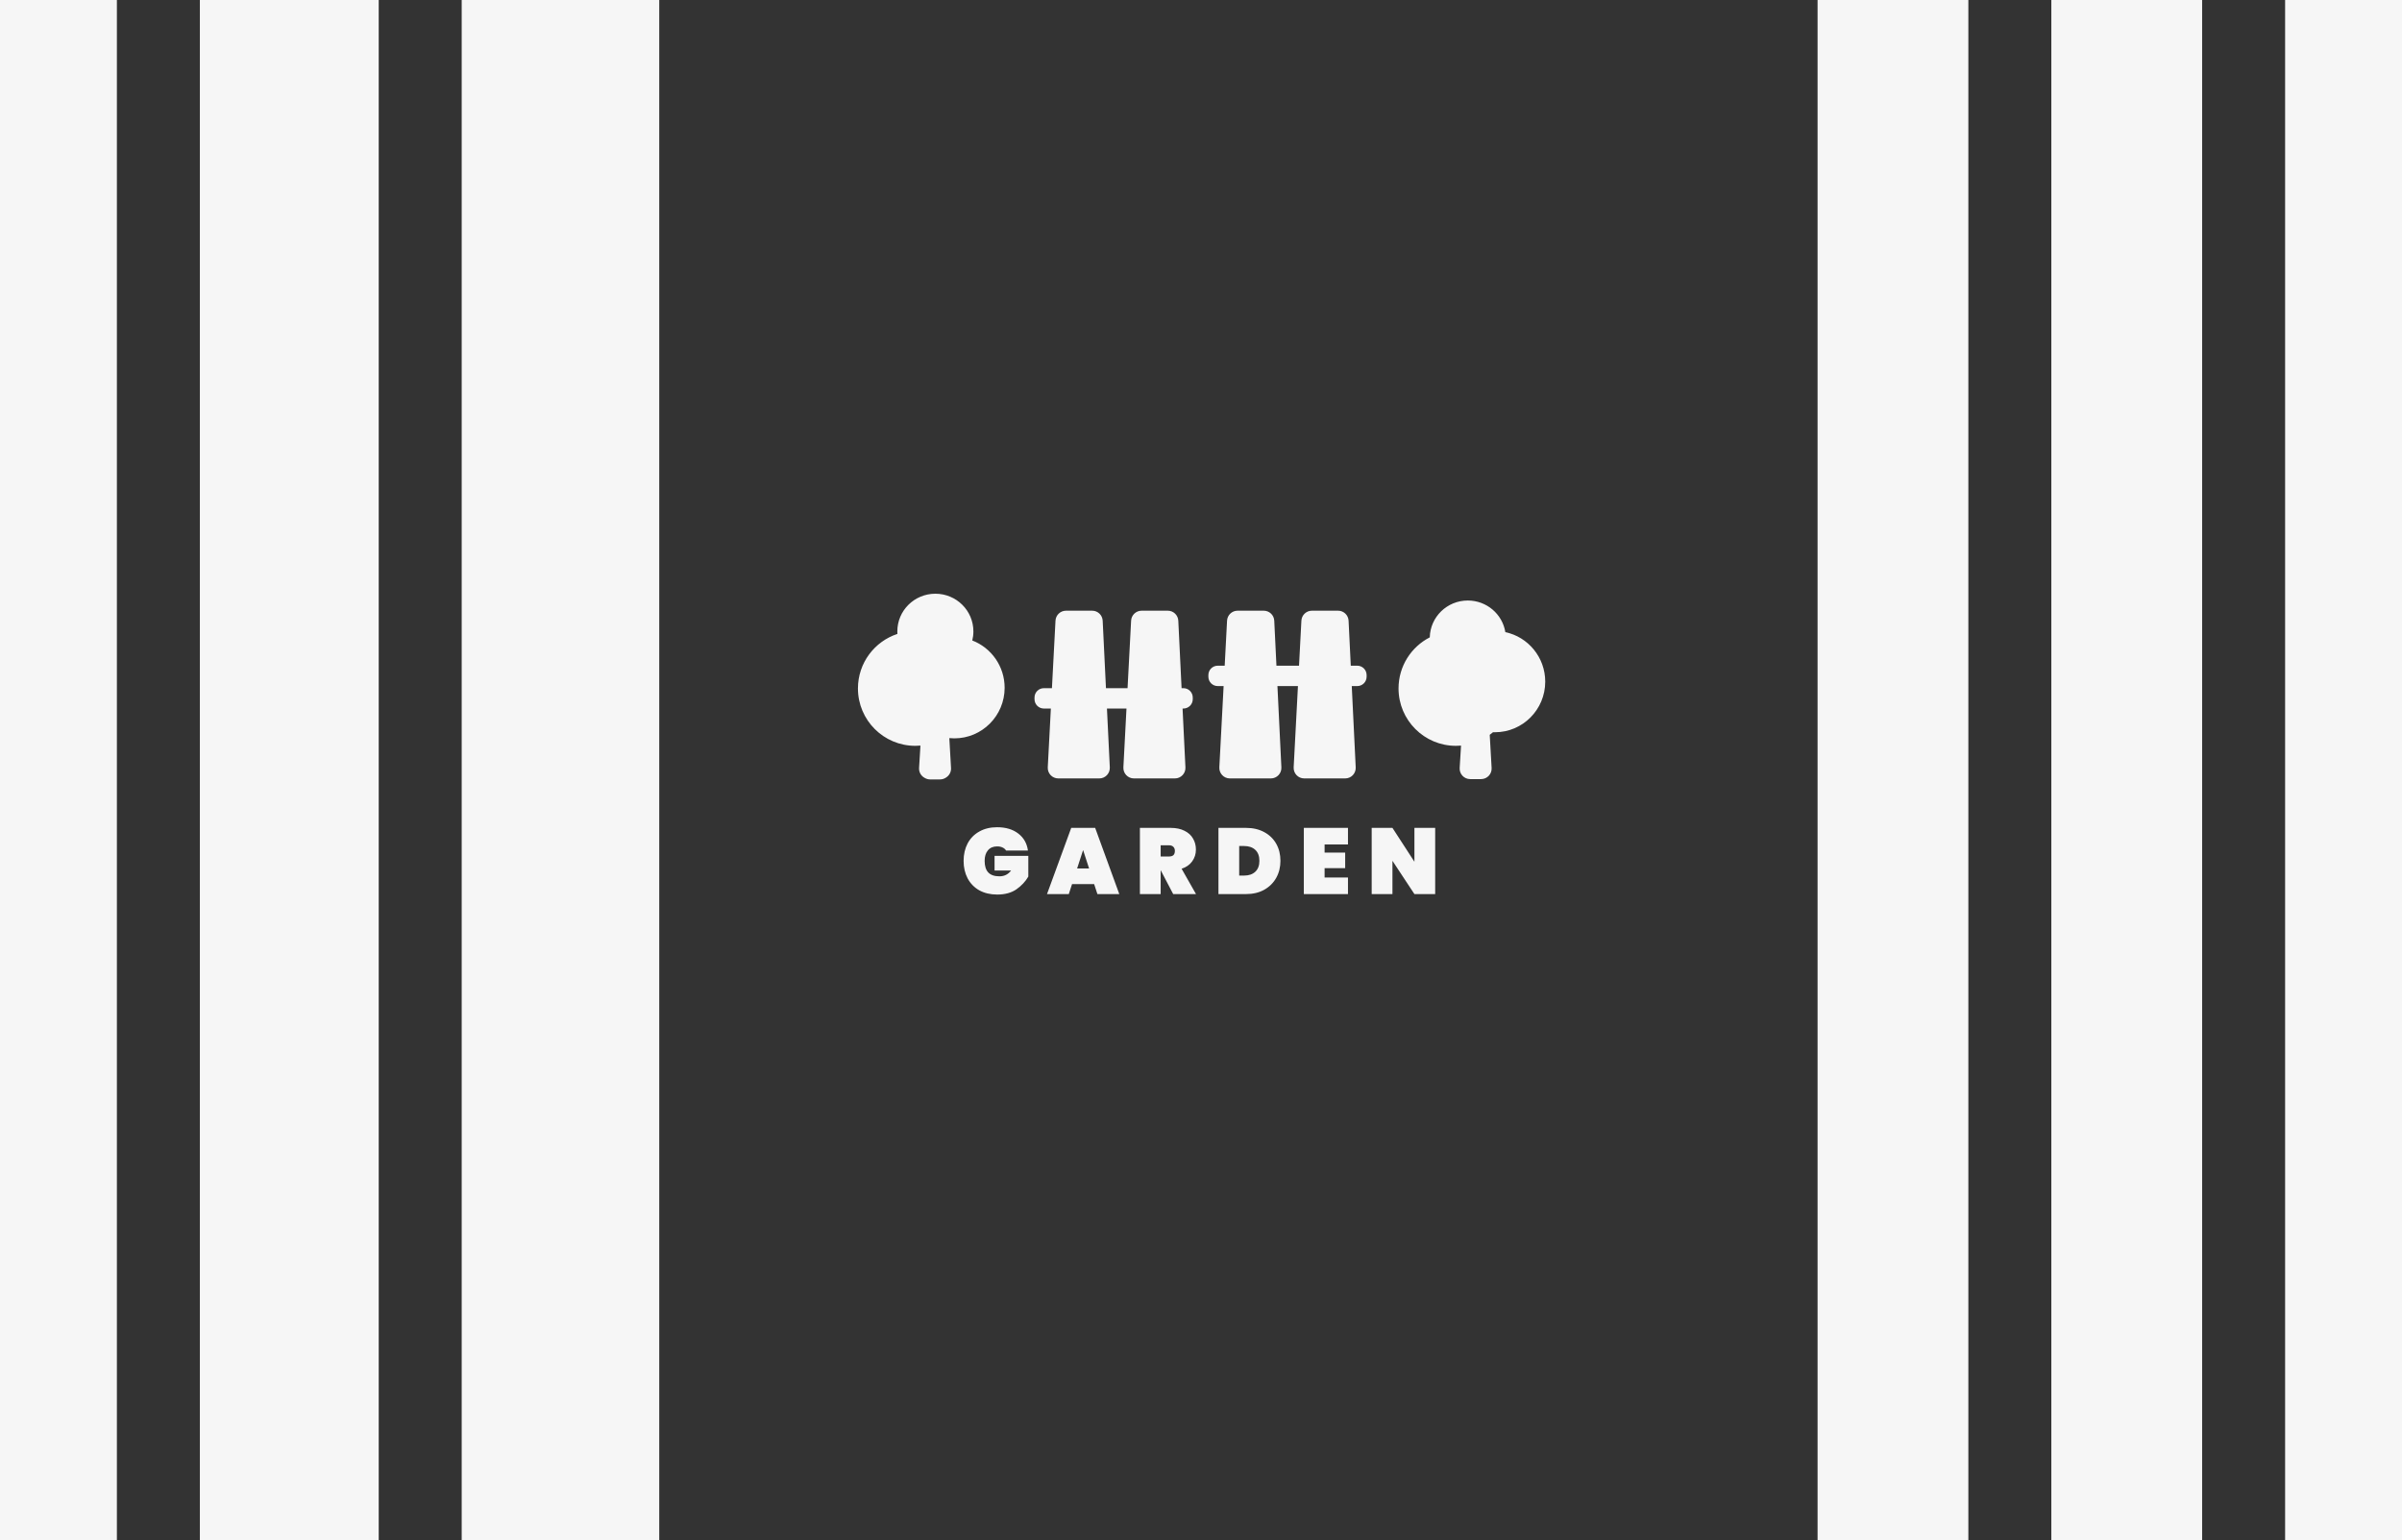 <svg width="2055" height="1318" viewBox="0 0 2055 1318" fill="none" xmlns="http://www.w3.org/2000/svg">
<rect x="0" y="0" width="2055" height="1318" fill="#333333" stroke="none"/>
<path fill-rule="evenodd" clip-rule="evenodd" d="M171 1318L171 3.10351e-06L324 0L324 1318H171ZM395 1318L395 3.10351e-06L564 0L564 1318H395ZM1555 1318V3.10351e-06L1684 0V1318H1555ZM1755 1318H1884V0L1755 3.10351e-06V1318ZM1955 1318V3.10351e-06H2055V1318H1955ZM100 1318H0V3.10351e-06L100 0L100 1318Z" fill="#F6F6F6"/>
<path fill-rule="evenodd" clip-rule="evenodd" d="M832.775 540.247C832.775 542.925 832.446 545.526 831.825 548.014C848.007 554.228 859.502 569.999 859.502 588.472C859.502 612.379 840.252 631.759 816.506 631.759C815.047 631.759 813.605 631.686 812.184 631.543L813.64 657.109C813.837 660.572 812.055 663.668 809.299 665.332C807.86 666.316 806.117 666.896 804.226 666.896H795.79C794.121 666.896 792.568 666.445 791.238 665.663C788.133 664.097 786.071 660.789 786.301 657.066L787.48 637.957C786.036 638.085 784.574 638.15 783.097 638.15C755.981 638.15 734 616.169 734 589.053C734 567.29 748.161 548.834 767.771 542.396C767.724 541.686 767.7 540.969 767.7 540.247C767.7 522.438 782.267 508 800.237 508C818.207 508 832.775 522.438 832.775 540.247ZM1249.98 637.957C1248.53 638.085 1247.07 638.15 1245.6 638.15C1218.48 638.15 1196.5 616.169 1196.5 589.053C1196.5 569.992 1207.36 553.467 1223.23 545.333C1223.62 527.858 1238.04 513.81 1255.76 513.81C1271.96 513.81 1285.39 525.532 1287.88 540.881C1307.37 545 1322 562.401 1322 583.243C1322 607.15 1302.75 626.53 1279 626.53C1278.45 626.53 1277.9 626.519 1277.35 626.498C1276.44 627.275 1275.49 628.019 1274.52 628.728L1276.14 657.109C1276.43 662.272 1272.32 666.621 1267.15 666.621H1257.78C1252.59 666.621 1248.48 662.245 1248.8 657.066L1249.98 637.957ZM976.693 522.526C971.906 522.526 967.957 526.273 967.705 531.053L964.665 588.813H946.19L943.385 531.089C943.152 526.294 939.197 522.526 934.396 522.526H911.998C907.211 522.526 903.262 526.273 903.011 531.053L899.971 588.813H893.067C888.649 588.813 885.067 592.394 885.067 596.813V598.244C885.067 602.662 888.649 606.244 893.067 606.244H899.053L896.405 656.567C896.134 661.716 900.236 666.04 905.392 666.04H940.494C945.636 666.04 949.733 661.739 949.483 656.603L947.037 606.244H963.748L961.099 656.567C960.828 661.716 964.93 666.04 970.087 666.04H1005.19C1010.33 666.04 1014.43 661.739 1014.18 656.603L1011.73 606.244H1012.45C1016.86 606.244 1020.45 602.662 1020.45 598.244V596.813C1020.45 592.394 1016.86 588.813 1012.45 588.813H1010.88L1008.08 531.089C1007.85 526.294 1003.89 522.526 999.09 522.526H976.693ZM1113.39 531.053C1113.64 526.273 1117.59 522.526 1122.38 522.526H1144.78C1149.58 522.526 1153.53 526.294 1153.76 531.089L1155.64 569.589H1161.19C1165.61 569.589 1169.19 573.171 1169.19 577.589V579.02C1169.19 583.438 1165.61 587.02 1161.19 587.02H1156.48L1159.86 656.603C1160.11 661.739 1156.02 666.04 1150.87 666.04H1115.77C1110.62 666.04 1106.51 661.716 1106.78 656.567L1110.44 587.02H1092.89L1096.27 656.603C1096.52 661.739 1092.42 666.04 1087.28 666.04H1052.18C1047.02 666.04 1042.92 661.716 1043.19 656.567L1046.85 587.02H1041.81C1037.39 587.02 1033.81 583.438 1033.81 579.02V577.589C1033.81 573.171 1037.39 569.589 1041.81 569.589H1047.77L1049.79 531.053C1050.05 526.273 1053.99 522.526 1058.78 522.526H1081.18C1085.98 522.526 1089.94 526.294 1090.17 531.089L1092.04 569.589H1111.36L1113.39 531.053ZM857.76 725.16C859.04 725.747 860.027 726.6 860.72 727.72H879.44C878.587 721.587 875.813 716.733 871.12 713.16C866.48 709.587 860.453 707.8 853.04 707.8C847.227 707.8 842.16 709.027 837.84 711.48C833.52 713.88 830.187 717.267 827.84 721.64C825.547 726.013 824.4 731 824.4 736.6C824.4 742.2 825.547 747.187 827.84 751.56C830.187 755.933 833.52 759.347 837.84 761.8C842.213 764.2 847.333 765.4 853.2 765.4C859.813 765.4 865.28 763.907 869.6 760.92C873.92 757.88 877.307 754.253 879.76 750.04V732.28H850.88V744.84H865.04C862.533 748.147 859.227 749.8 855.12 749.8C850.8 749.8 847.6 748.707 845.52 746.52C843.44 744.333 842.4 741.027 842.4 736.6C842.4 732.76 843.333 729.747 845.2 727.56C847.067 725.32 849.707 724.2 853.12 724.2C854.933 724.2 856.48 724.52 857.76 725.16ZM914.396 765L917.196 756.44H936.076L938.876 765H957.596L936.956 708.36H916.476L895.756 765H914.396ZM926.636 727.32L931.756 743.08H921.516L926.636 727.32ZM993.071 744.68L1003.71 765H1023.23L1010.91 743.32C1014.86 742.04 1017.87 739.933 1019.95 737C1022.08 734.067 1023.15 730.707 1023.15 726.92C1023.15 723.4 1022.32 720.253 1020.67 717.48C1019.07 714.653 1016.64 712.44 1013.39 710.84C1010.14 709.187 1006.22 708.36 1001.63 708.36H975.231V765H992.991V744.68H993.071ZM1000.03 732.84H992.991V723.24H1000.03C1001.68 723.24 1002.94 723.667 1003.79 724.52C1004.7 725.373 1005.15 726.547 1005.15 728.04C1005.15 729.693 1004.72 730.92 1003.87 731.72C1003.02 732.467 1001.74 732.84 1000.03 732.84ZM1081.55 711.96C1077.12 709.56 1071.95 708.36 1066.02 708.36H1042.43V765H1066.02C1071.95 765 1077.12 763.773 1081.55 761.32C1086.02 758.813 1089.46 755.4 1091.87 751.08C1094.27 746.76 1095.46 741.907 1095.46 736.52C1095.46 731.08 1094.27 726.227 1091.87 721.96C1089.46 717.693 1086.02 714.36 1081.55 711.96ZM1073.95 745.88C1071.6 748.067 1068.43 749.16 1064.43 749.16H1060.18V723.88H1064.43C1068.43 723.88 1071.6 724.973 1073.95 727.16C1076.29 729.347 1077.46 732.467 1077.46 736.52C1077.46 740.573 1076.29 743.693 1073.95 745.88ZM1133.24 729.48V722.52H1153.24V708.36H1115.48V765H1153.24V750.84H1133.24V742.84H1150.84V729.48H1133.24ZM1210.09 765H1227.85V708.36H1210.09V737.32L1191.29 708.36H1173.53V765H1191.29V736.52L1210.09 765Z" fill="#F6F6F6"/>
</svg>
